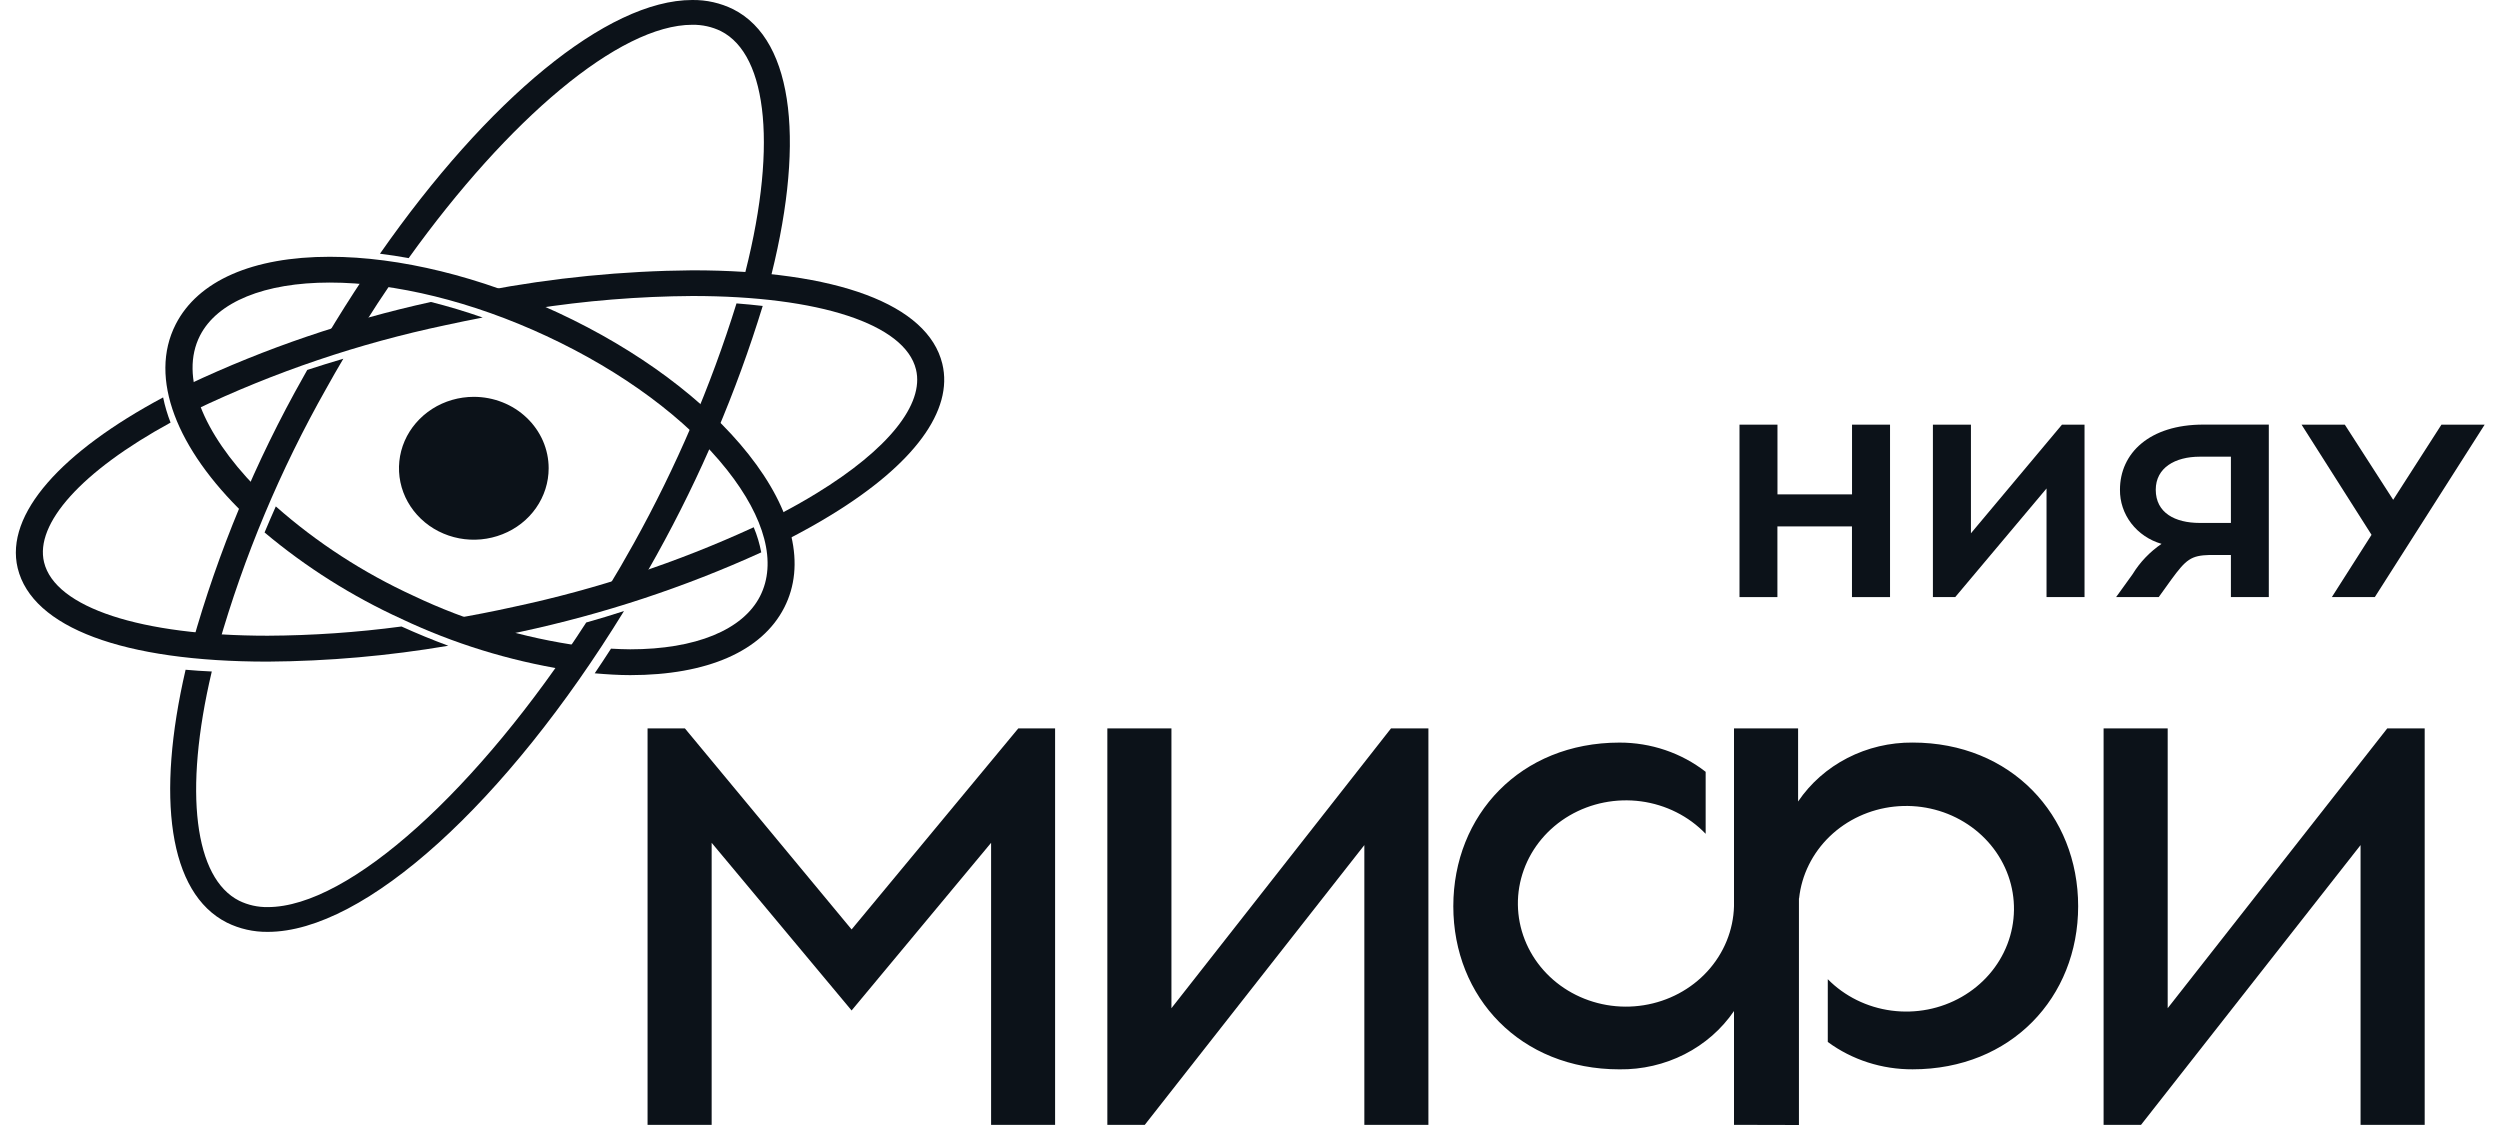 <svg width="80" height="36" viewBox="0 0 80 36" fill="none" xmlns="http://www.w3.org/2000/svg">
<g clip-path="url(#clip0_43_1919)">
<path d="M21.013 17.762C22.424 15.221 23.561 12.55 24.407 9.79C24.137 9.758 23.857 9.732 23.568 9.709C22.742 12.368 21.64 14.942 20.279 17.392C20.002 17.891 19.718 18.379 19.426 18.858C19.832 18.732 20.227 18.599 20.618 18.464C20.75 18.231 20.883 17.998 21.013 17.762Z" fill="#0C1219"/>
<path d="M10.442 12.43C10.62 12.108 10.802 11.791 10.987 11.479C10.591 11.596 10.206 11.715 9.832 11.838C9.791 11.912 9.749 11.984 9.709 12.058C8.176 14.77 6.98 17.644 6.145 20.62C6.416 20.642 6.697 20.66 6.987 20.671C7.805 17.807 8.964 15.042 10.442 12.43V12.43Z" fill="#0C1219"/>
<path d="M8.826 16.205C8.702 16.485 8.58 16.765 8.466 17.039C9.79 18.15 11.267 19.083 12.857 19.809C14.514 20.592 16.283 21.139 18.106 21.433C18.279 21.185 18.453 20.931 18.621 20.674C16.748 20.416 14.929 19.873 13.235 19.067C11.624 18.328 10.138 17.363 8.826 16.205V16.205Z" fill="#0C1219"/>
<path d="M23.953 14.537C22.585 12.809 20.422 11.202 17.865 10.01C15.379 8.855 12.783 8.217 10.552 8.217C8.084 8.217 6.335 8.984 5.623 10.377C4.743 12.1 5.666 14.372 7.822 16.454C7.941 16.169 8.062 15.885 8.191 15.597C6.499 13.857 5.737 12.039 6.4 10.739C6.952 9.66 8.465 9.042 10.552 9.042C12.653 9.042 15.117 9.65 17.485 10.753C19.923 11.888 21.975 13.409 23.264 15.035C24.488 16.582 24.864 18.02 24.32 19.082C23.769 20.159 22.257 20.778 20.168 20.778C19.968 20.778 19.76 20.767 19.552 20.757C19.379 21.024 19.207 21.287 19.031 21.546C19.418 21.579 19.799 21.604 20.167 21.604C22.634 21.604 24.384 20.836 25.095 19.444C25.791 18.087 25.385 16.346 23.953 14.537Z" fill="#0C1219"/>
<path d="M18.759 19.92C15.312 25.255 11.175 29.027 8.569 29.027C8.251 29.032 7.935 28.962 7.652 28.823C6.231 28.106 5.861 25.36 6.777 21.488C6.489 21.475 6.211 21.456 5.939 21.432C4.998 25.492 5.384 28.576 7.263 29.525C7.667 29.724 8.115 29.825 8.569 29.82C11.669 29.82 16.206 25.681 19.967 19.554C19.573 19.682 19.171 19.804 18.759 19.92Z" fill="#0C1219"/>
<path d="M16.454 19.416C15.781 19.566 15.107 19.696 14.441 19.81C14.978 20.015 15.515 20.195 16.046 20.346C16.248 20.305 16.448 20.265 16.649 20.22C19.311 19.65 21.898 18.797 24.36 17.676C24.308 17.401 24.228 17.131 24.119 16.872C21.675 17.998 19.103 18.851 16.454 19.416V19.416Z" fill="#0C1219"/>
<path d="M6.033 12.302C6.07 12.581 6.138 12.855 6.237 13.12C8.786 11.902 11.483 10.989 14.266 10.403C14.662 10.316 15.054 10.237 15.446 10.161C14.89 9.966 14.335 9.8 13.788 9.663C11.104 10.253 8.502 11.138 6.033 12.302V12.302Z" fill="#0C1219"/>
<path d="M12.848 20.048C11.429 20.237 9.998 20.336 8.564 20.343C4.503 20.343 1.762 19.442 1.41 17.993C1.11 16.761 2.598 15.084 5.458 13.523C5.356 13.261 5.276 12.991 5.22 12.717C1.982 14.448 0.148 16.447 0.566 18.181C1.029 20.082 3.943 21.172 8.564 21.172C10.503 21.159 12.437 20.988 14.346 20.664C13.845 20.479 13.346 20.274 12.848 20.048Z" fill="#0C1219"/>
<path d="M30.154 11.641C29.693 9.74 26.779 8.65 22.158 8.65C19.924 8.669 17.698 8.889 15.508 9.308C16.016 9.479 16.525 9.673 17.036 9.888C18.729 9.622 20.442 9.483 22.158 9.472C26.218 9.472 28.96 10.372 29.312 11.824C29.582 12.936 28.423 14.38 26.132 15.784C25.742 16.024 25.324 16.258 24.885 16.485C24.998 16.743 25.089 17.009 25.157 17.282C25.666 17.022 26.15 16.753 26.6 16.477C29.254 14.854 30.517 13.134 30.154 11.641Z" fill="#0C1219"/>
<path fill-rule="evenodd" clip-rule="evenodd" d="M17.557 14.985C17.557 15.437 17.416 15.879 17.153 16.255C16.89 16.631 16.516 16.924 16.078 17.096C15.641 17.269 15.159 17.315 14.695 17.227C14.23 17.138 13.803 16.921 13.469 16.601C13.134 16.281 12.905 15.874 12.813 15.431C12.721 14.987 12.768 14.528 12.949 14.11C13.131 13.693 13.438 13.336 13.832 13.084C14.225 12.833 14.688 12.699 15.162 12.699C15.477 12.699 15.788 12.758 16.078 12.873C16.369 12.988 16.633 13.156 16.855 13.369C17.078 13.581 17.254 13.833 17.375 14.11C17.495 14.387 17.557 14.685 17.557 14.985Z" fill="#0C1219"/>
<path d="M11.613 10.444C11.92 9.953 12.233 9.475 12.551 9.01C12.24 8.962 11.932 8.922 11.63 8.896C11.226 9.502 10.83 10.13 10.442 10.78C10.825 10.664 11.215 10.552 11.613 10.444Z" fill="#0C1219"/>
<path d="M13.077 8.26C16.27 3.809 19.824 0.793 22.152 0.793C22.471 0.788 22.786 0.857 23.069 0.996C24.58 1.758 24.903 4.821 23.751 9.089C24.038 9.112 24.317 9.141 24.586 9.175C25.767 4.728 25.457 1.303 23.461 0.295C23.056 0.096 22.607 -0.006 22.152 -3.20147e-05C19.429 -3.20147e-05 15.599 3.193 12.159 8.119C12.461 8.156 12.768 8.203 13.077 8.26Z" fill="#0C1219"/>
<path d="M31.715 35.995V26.97L27.251 32.335L22.773 26.97V35.995H20.722V23.309H21.917L27.251 29.742L32.585 23.309H33.763V35.995H31.715Z" fill="#0C1219"/>
<path d="M43.659 35.995V27.043L36.633 35.995H35.435V23.309H37.486V32.262L44.512 23.309H45.709V35.995H43.659Z" fill="#0C1219"/>
<path d="M75.538 35.995V27.043L68.513 35.995H67.315V23.309H69.366V32.262L76.392 23.309H77.59V35.995H75.538Z" fill="#0C1219"/>
<path d="M59.263 19.107V16.845H56.877V19.107H55.664V13.589H56.879V15.82H59.265V13.589H60.481V19.107H59.263Z" fill="#0C1219"/>
<path d="M65.489 19.107V15.631L62.567 19.107H61.853V13.589H63.07V17.065L65.983 13.589H66.705V19.107H65.489Z" fill="#0C1219"/>
<path d="M71.389 19.107V17.759H70.709C70.111 17.775 69.954 17.901 69.475 18.556L69.08 19.106H67.716L68.244 18.373C68.477 17.991 68.793 17.661 69.169 17.403C68.781 17.291 68.441 17.061 68.201 16.749C67.961 16.436 67.834 16.057 67.839 15.67C67.839 14.503 68.782 13.587 70.506 13.587H72.602V19.107H71.389ZM70.393 14.614C69.601 14.614 68.984 14.969 68.984 15.672C68.984 16.411 69.601 16.734 70.393 16.734H71.389V14.614H70.393Z" fill="#0C1219"/>
<path d="M74.619 19.107L75.889 17.114L73.65 13.589H75.034L76.582 15.994L78.126 13.589H79.509L75.994 19.107H74.619Z" fill="#0C1219"/>
<path d="M61.204 23.762C60.476 23.756 59.758 23.926 59.117 24.256C58.477 24.585 57.934 25.064 57.539 25.648V23.309H55.488V29C55.467 29.766 55.167 30.501 54.64 31.079C54.113 31.656 53.392 32.041 52.6 32.167C51.808 32.294 50.995 32.153 50.3 31.77C49.605 31.387 49.072 30.785 48.791 30.067C48.51 29.349 48.499 28.561 48.761 27.837C49.022 27.112 49.54 26.497 50.224 26.097C50.909 25.697 51.718 25.537 52.513 25.643C53.307 25.75 54.039 26.117 54.581 26.682V24.698C53.803 24.091 52.828 23.761 51.823 23.763C48.651 23.763 46.506 26.083 46.506 29C46.506 31.918 48.651 34.219 51.823 34.219C52.549 34.228 53.266 34.062 53.907 33.736C54.548 33.41 55.092 32.934 55.488 32.353V35.995L57.566 36V28.751L57.571 28.745C57.651 27.998 57.997 27.3 58.55 26.766C59.104 26.232 59.833 25.895 60.614 25.811C61.397 25.727 62.185 25.901 62.849 26.304C63.514 26.707 64.013 27.314 64.266 28.026C64.518 28.737 64.507 29.51 64.236 30.215C63.965 30.92 63.449 31.515 62.774 31.901C62.099 32.288 61.306 32.442 60.527 32.339C59.747 32.236 59.028 31.881 58.489 31.334V33.343C59.266 33.915 60.222 34.223 61.204 34.218C64.356 34.218 66.501 31.916 66.501 28.999C66.501 26.082 64.356 23.762 61.204 23.762Z" fill="#0C1219"/>
</g>
<defs>
<clipPath id="clip0_43_1919">
<rect width="79" height="36" fill="white" transform="translate(0.507)"/>
</clipPath>
</defs>
</svg>
